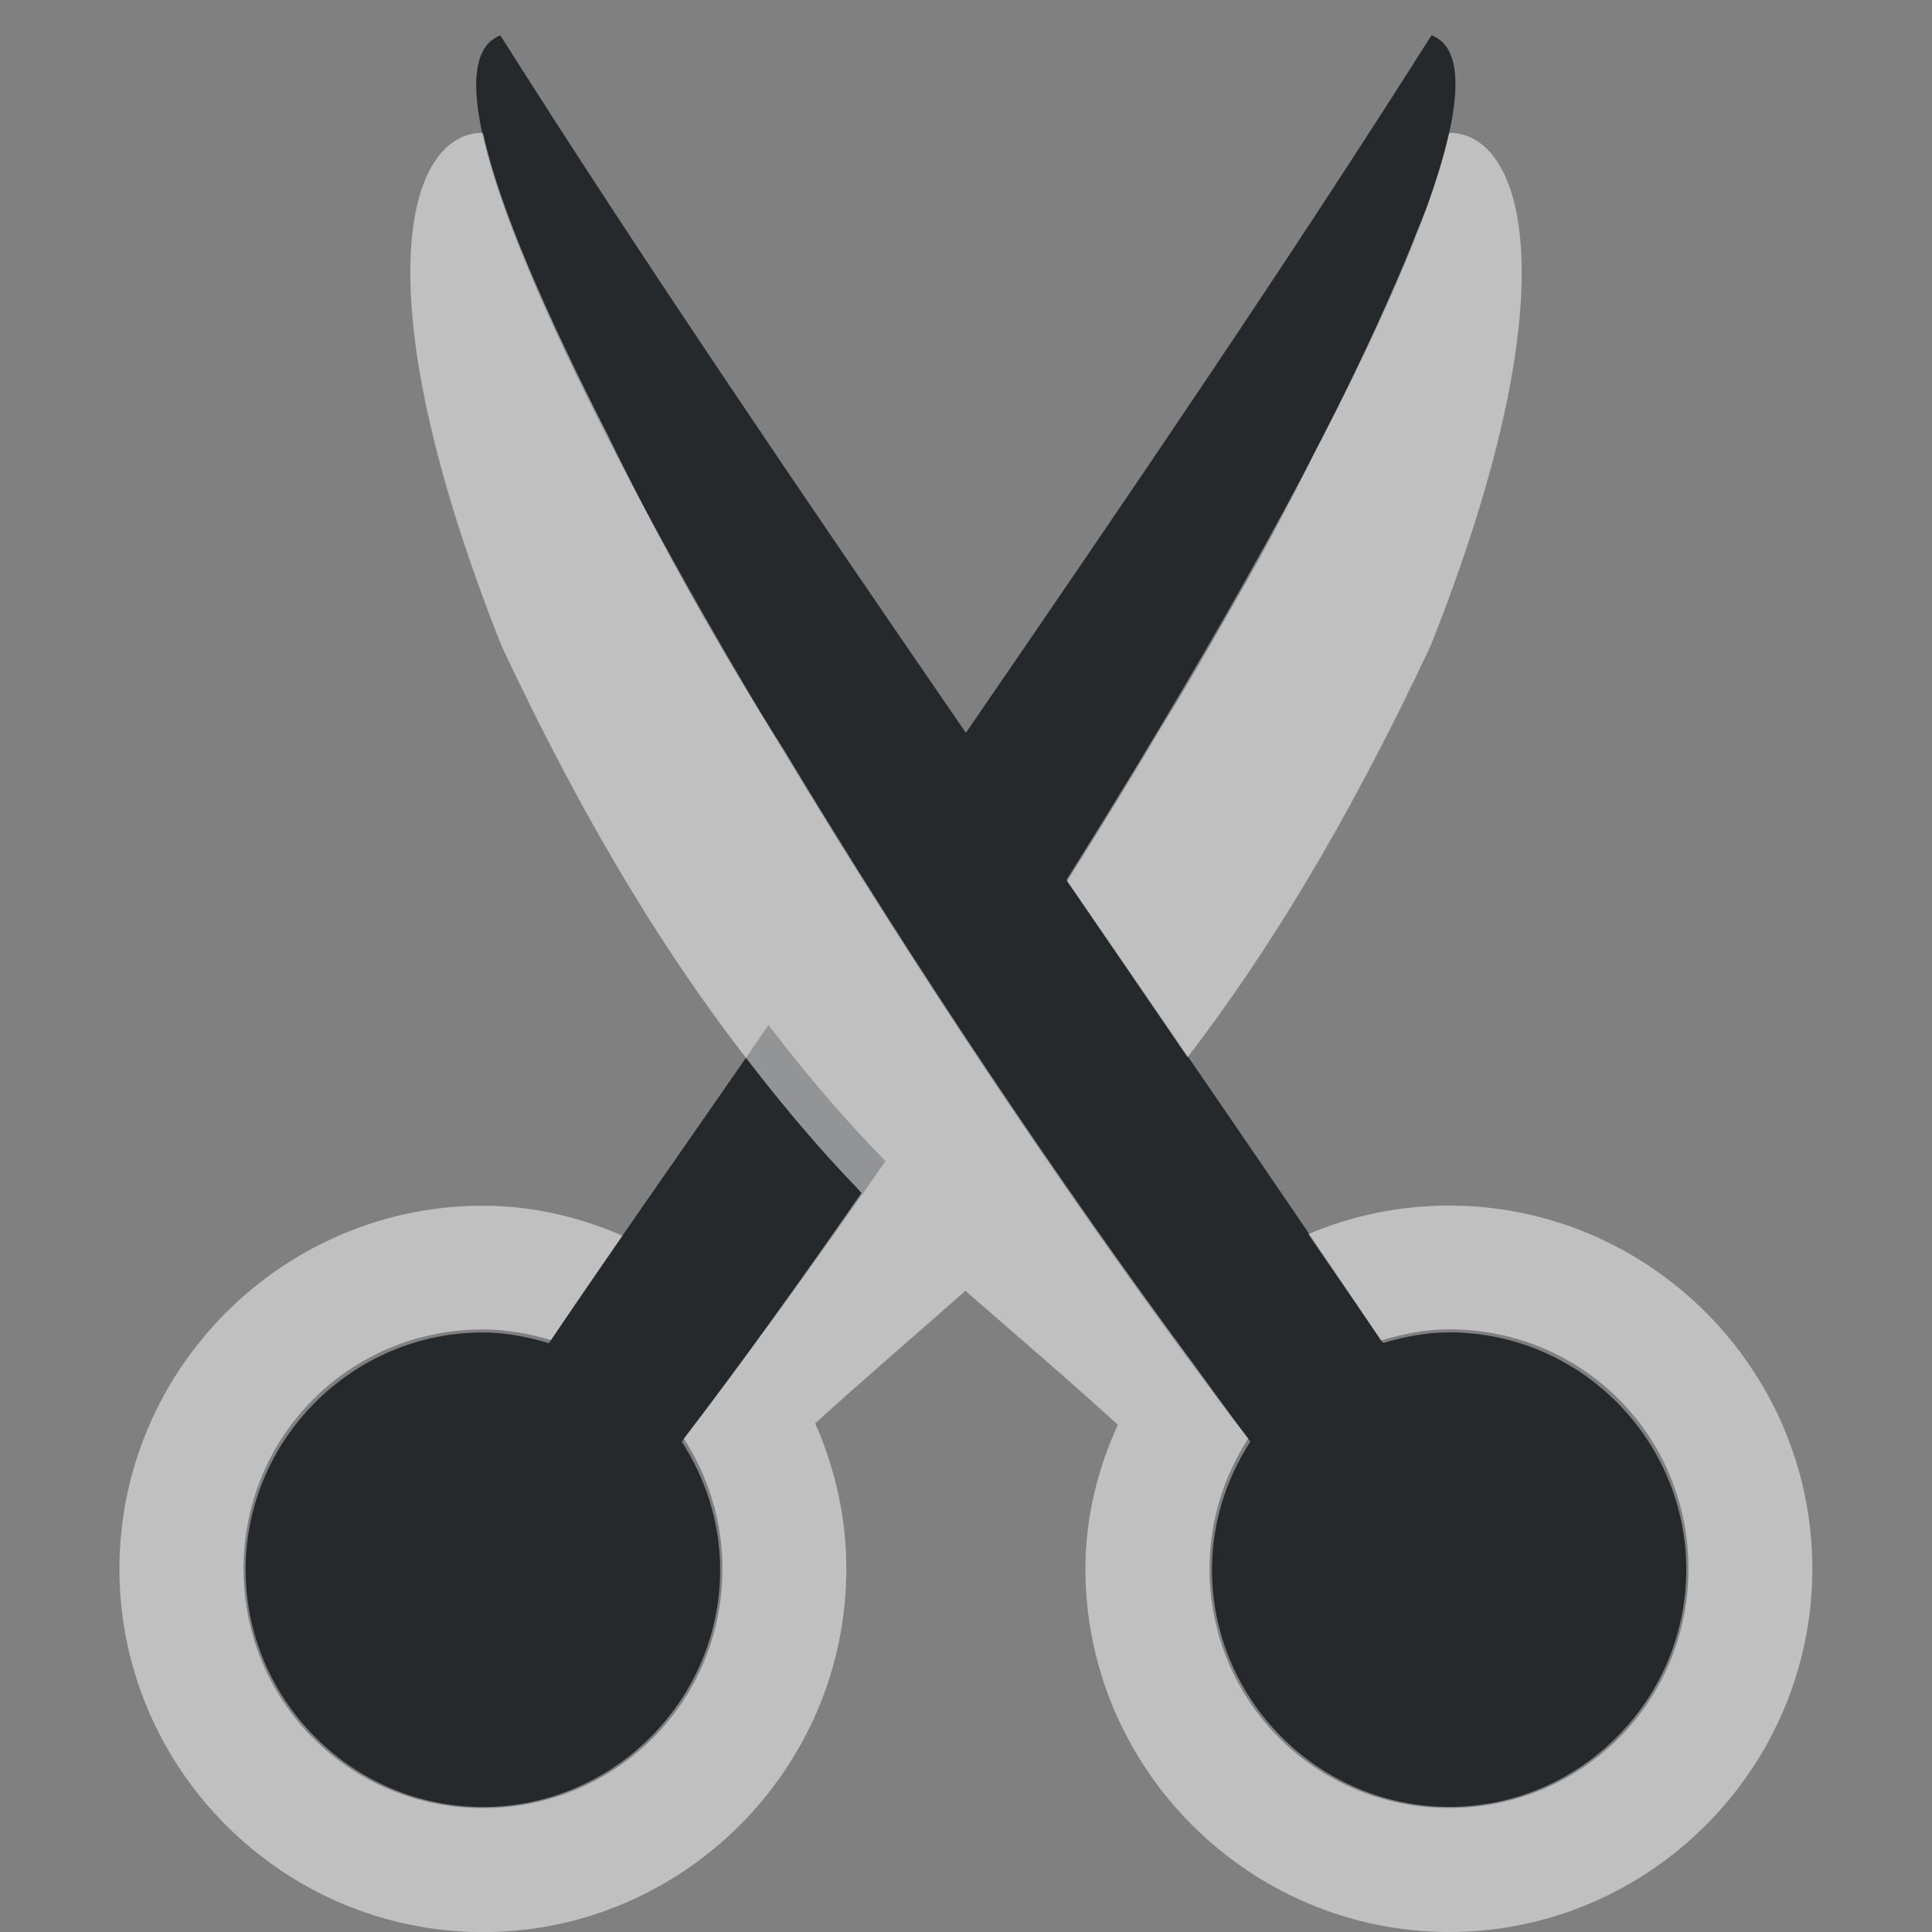 <?xml version="1.0" encoding="UTF-8"?>
<!-- Created with Inkscape (http://www.inkscape.org/) -->
<svg width="16" height="16" version="1.1" xmlns="http://www.w3.org/2000/svg" xmlns:cc="http://creativecommons.org/ns#" xmlns:dc="http://purl.org/dc/elements/1.1/" xmlns:rdf="http://www.w3.org/1999/02/22-rdf-syntax-ns#">
	<rect width="100%" height="100%" fill="#808080" stroke="none"/>
	<defs>
		<style
			id="current-color-scheme"
			type="text/css">
			.ColorScheme-Text {
			color:#090d11;
			}
			.ColorScheme-Background{
			color:#ffffff;
			}
		</style>
	</defs>
	<path d="m4.144 0.293c-1.187 0.449 3.16 7.675 6.211 11.646-0.199 0.307-0.318 0.67-0.318 1.06 0 1.08 0.885 1.965 1.965 1.965s1.963-0.885 1.963-1.965c0-1.08-0.883-1.965-1.963-1.965-0.191 0-0.374 0.037-0.549 0.088-0.931-1.383-1.767-2.593-2.621-3.836 2.112-3.36 3.817-6.694 3.023-6.994-1.169 1.848-2.485 3.78-3.856 5.777-1.374-2-2.674-3.909-3.856-5.777zm2.22 8.196c-0.546 0.797-1.243 1.78-1.818 2.634-0.175-0.051-0.356-0.088-0.547-0.088-1.08 0-1.965 0.885-1.965 1.965 0 1.08 0.885 1.965 1.965 1.965s1.965-0.885 1.965-1.965c0-0.391-0.12-0.754-0.318-1.06 0.473-0.616 1.177-1.589 1.687-2.324-0.315-0.321-0.637-0.694-0.969-1.127z" style="fill:currentColor;fill-opacity:0.75;" class="ColorScheme-Text"/>
	<path d="m3.996 1.1c-0.617 0-1.022 1.281 0.158 4.25 0.736 1.569 1.425 2.648 2.082 3.486 0.294 0.377 0.581 0.713 0.861 1.002 0.012 0.012 0.025 0.029 0.037 0.041 3.141e-4 3.204e-4 -3.14e-4 0.002 0 0.002-0.503 0.725-1.003 1.423-1.471 2.033 0.201 0.31 0.32 0.678 0.32 1.078 0 1.102-0.882 1.982-1.984 1.982-1.102 0-1.982-0.88-1.982-1.982 0-1.102 0.88-1.982 1.982-1.982 0.198 0 0.385 0.035 0.564 0.088 0.209-0.311 0.396-0.579 0.592-0.865-0.357-0.154-0.744-0.248-1.156-0.248-1.654 0-3.01 1.353-3.01 3.008s1.355 3.008 3.01 3.008 3.01-1.353 3.01-3.008c0-0.428-0.094-0.835-0.258-1.205 0.403-0.368 0.82-0.722 1.244-1.098 0.434 0.379 0.851 0.734 1.262 1.109-0.166 0.367-0.268 0.767-0.268 1.193 0 1.654 1.357 3.008 3.012 3.008s3.008-1.353 3.008-3.008-1.353-3.008-3.008-3.008c-0.413 0-0.807 0.084-1.166 0.236 0.205 0.301 0.388 0.564 0.602 0.881 0.18-0.053 0.367-0.092 0.564-0.092 1.102 0 1.982 0.88 1.982 1.982 0 1.102-0.88 1.982-1.982 1.982-1.102 0-1.984-0.88-1.984-1.982 0-0.4 0.12-0.768 0.32-1.078-0.144-0.188-0.297-0.402-0.449-0.611-1.119-1.511-2.337-3.33-3.394-5.088-0.539-0.845-1.033-1.729-1.463-2.615-0.515-1.01-0.898-1.889-1.027-2.481-0.002-0.006-0.006-0.013-0.008-0.02zm8.008 0c-0.002 0.006-0.006 0.013-0.008 0.02-0.038 0.174-0.102 0.379-0.182 0.6-0.023 0.064-0.056 0.138-0.082 0.205-0.061 0.157-0.13 0.322-0.207 0.496-0.182 0.415-0.397 0.866-0.654 1.357-0.014 0.028-0.022 0.05-0.037 0.078-0.135 0.269-0.276 0.533-0.422 0.801-0.074 0.133-0.151 0.268-0.229 0.404-0.176 0.308-0.349 0.613-0.537 0.914-0.261 0.44-0.527 0.875-0.809 1.322 0.326 0.474 0.662 0.968 0.998 1.459 0.636-0.83 1.302-1.894 2.012-3.406 1.18-2.969 0.773-4.25 0.156-4.25z" style="fill:currentColor;fill-opacity:0.5;" class="ColorScheme-Background"/>
</svg>
